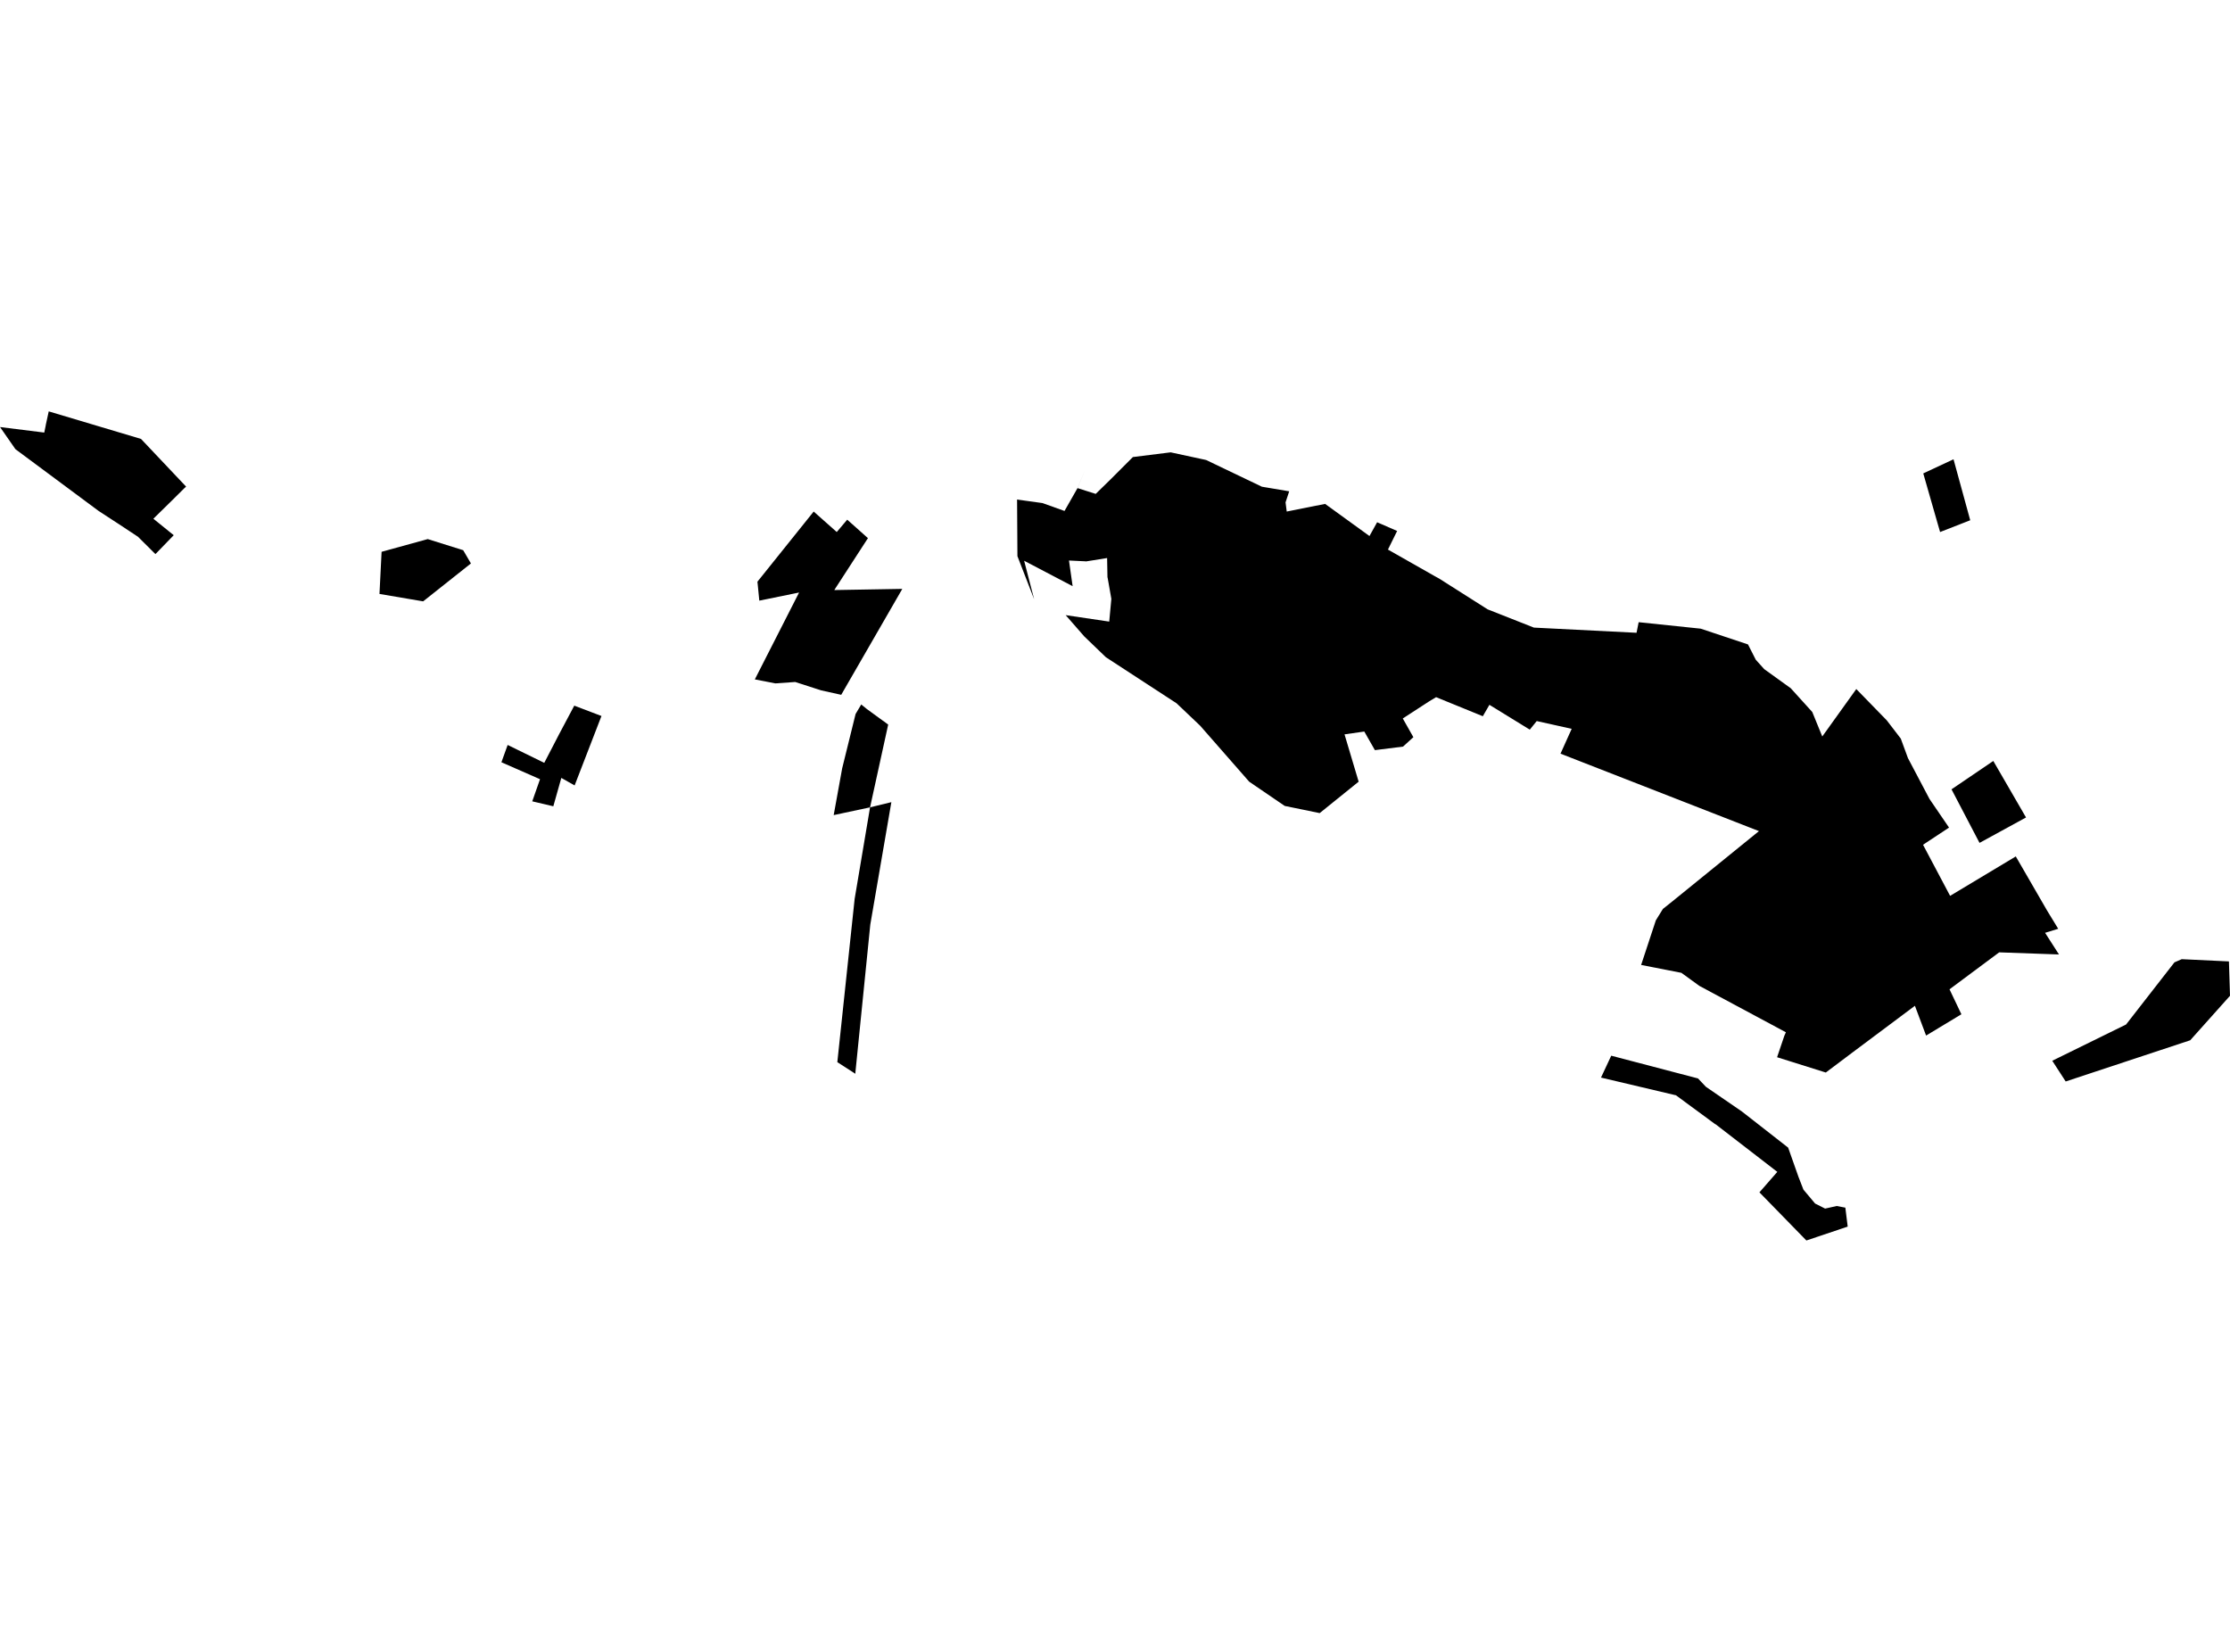 <?xml version='1.0'?>
<svg  baseProfile = 'tiny' width = '540' height = '400' stroke-linecap = 'round' stroke-linejoin = 'round' version='1.1' xmlns='http://www.w3.org/2000/svg'>
<path id='4624301001' title='4624301001'  d='M 467.234 193.473 471.966 200.399 465.667 204.56 472.222 216.93 488.126 207.382 495.708 220.493 498.387 224.882 498.387 224.911 495.223 225.88 498.587 231.124 484.107 230.611 472.08 239.561 474.958 245.603 466.408 250.762 463.7 243.551 448.565 254.866 442.124 259.712 430.324 256.007 432.091 250.791 432.462 249.964 411.513 238.734 407.152 235.571 397.404 233.661 400.967 222.859 402.677 220.094 405.071 218.184 425.935 201.254 377.88 182.5 380.588 176.486 372.123 174.605 370.441 176.685 360.665 170.671 359.069 173.436 347.754 168.819 346.1 169.816 339.688 173.978 342.253 178.509 339.745 180.79 332.933 181.645 330.367 177.141 325.579 177.825 328.999 189.283 319.565 196.893 311.1 195.155 302.492 189.283 290.607 175.716 284.907 170.301 267.805 159.157 262.561 154.112 258.029 148.924 258.029 148.953 268.603 150.52 269.116 145.02 268.204 139.832 268.176 139.832 268.09 135.129 262.931 135.956 262.931 135.927 258.856 135.728 259.739 141.941 247.996 135.785 250.419 145.105 246.372 134.673 246.286 120.964 252.443 121.819 257.773 123.728 260.936 118.171 262.817 113.553 268.945 116.061 274.332 110.675 283.481 109.534 292.061 111.387 305.571 117.857 312.183 118.969 311.299 121.648 311.585 123.871 320.876 122.018 331.621 129.799 333.474 126.465 338.319 128.574 336.096 133.077 347.383 139.49 348.523 140.117 360.238 147.556 371.439 151.974 396.293 153.228 396.806 150.663 411.826 152.231 423.284 156.05 425.165 159.755 427.217 162.035 433.63 166.653 438.846 172.41 441.269 178.338 449.506 166.852 456.888 174.434 460.28 178.851 462.018 183.583 467.234 193.473 Z M 268.945 116.061 262.817 113.553 260.936 118.199 265.326 119.596 268.945 116.061 Z M 210.174 130.312 202.023 142.882 218.497 142.597 204.901 166.168 203.704 168.249 198.83 167.166 192.56 165.142 187.772 165.484 182.784 164.515 193.5 143.48 183.867 145.447 183.867 145.419 183.496 141.656 183.411 140.858 184.009 140.117 197.035 123.871 202.621 128.83 205.158 125.838 210.174 130.312 Z M 34.145 106.285 45.062 117.829 44.862 118.028 44.691 118.171 41.499 121.334 37.138 125.61 42.069 129.6 37.623 134.189 37.623 134.16 33.404 129.97 28.702 126.864 23.885 123.728 3.734 108.765 0.029 103.435 0.029 103.407 0 103.407 10.717 104.746 11.03 103.236 11.116 102.751 11.201 102.38 11.8 99.616 34.145 106.285 Z M 500.211 261.878 496.962 256.862 514.833 248.083 526.547 233.034 528.314 232.264 539.743 232.806 540 241.128 530.366 251.902 500.211 261.878 Z M 411.171 261.137 413.08 263.161 421.802 269.146 433.003 277.896 435.511 284.993 436.709 288.071 439.53 291.435 441.953 292.66 444.775 292.033 446.855 292.432 447.425 297.021 437.421 300.384 426.049 288.727 430.381 283.768 415.418 272.224 415.389 272.253 405.784 265.184 405.784 265.213 387.685 260.937 390.165 255.636 411.142 261.137 411.171 261.137 Z M 210.687 195.497 215.846 194.243 210.744 223.885 207.153 259.541 207.124 259.997 207.096 259.997 206.355 259.512 202.764 257.204 202.764 257.175 206.953 217.671 210.687 195.497 Z M 91.891 143.822 92.404 133.619 103.576 130.54 112.127 133.22 112.156 133.22 114.037 136.44 109.904 139.718 102.465 145.618 91.891 143.822 Z M 139.062 170.871 145.646 173.379 139.147 190.195 135.926 188.371 133.988 195.24 128.886 194.043 130.767 188.685 121.419 184.58 122.929 180.391 131.794 184.723 135.385 177.797 139.062 170.871 Z M 210.687 195.497 201.88 197.378 203.932 186.062 207.181 172.895 208.55 170.586 209.918 171.697 213.908 174.605 213.936 174.605 215.077 175.46 210.687 195.497 Z M 482.682 184.267 490.606 197.948 479.348 204.104 472.564 191.136 482.682 184.267 Z M 465.724 114.636 473.049 111.216 477.096 125.98 469.799 128.83 469.172 126.664 465.724 114.636 Z' />
</svg>